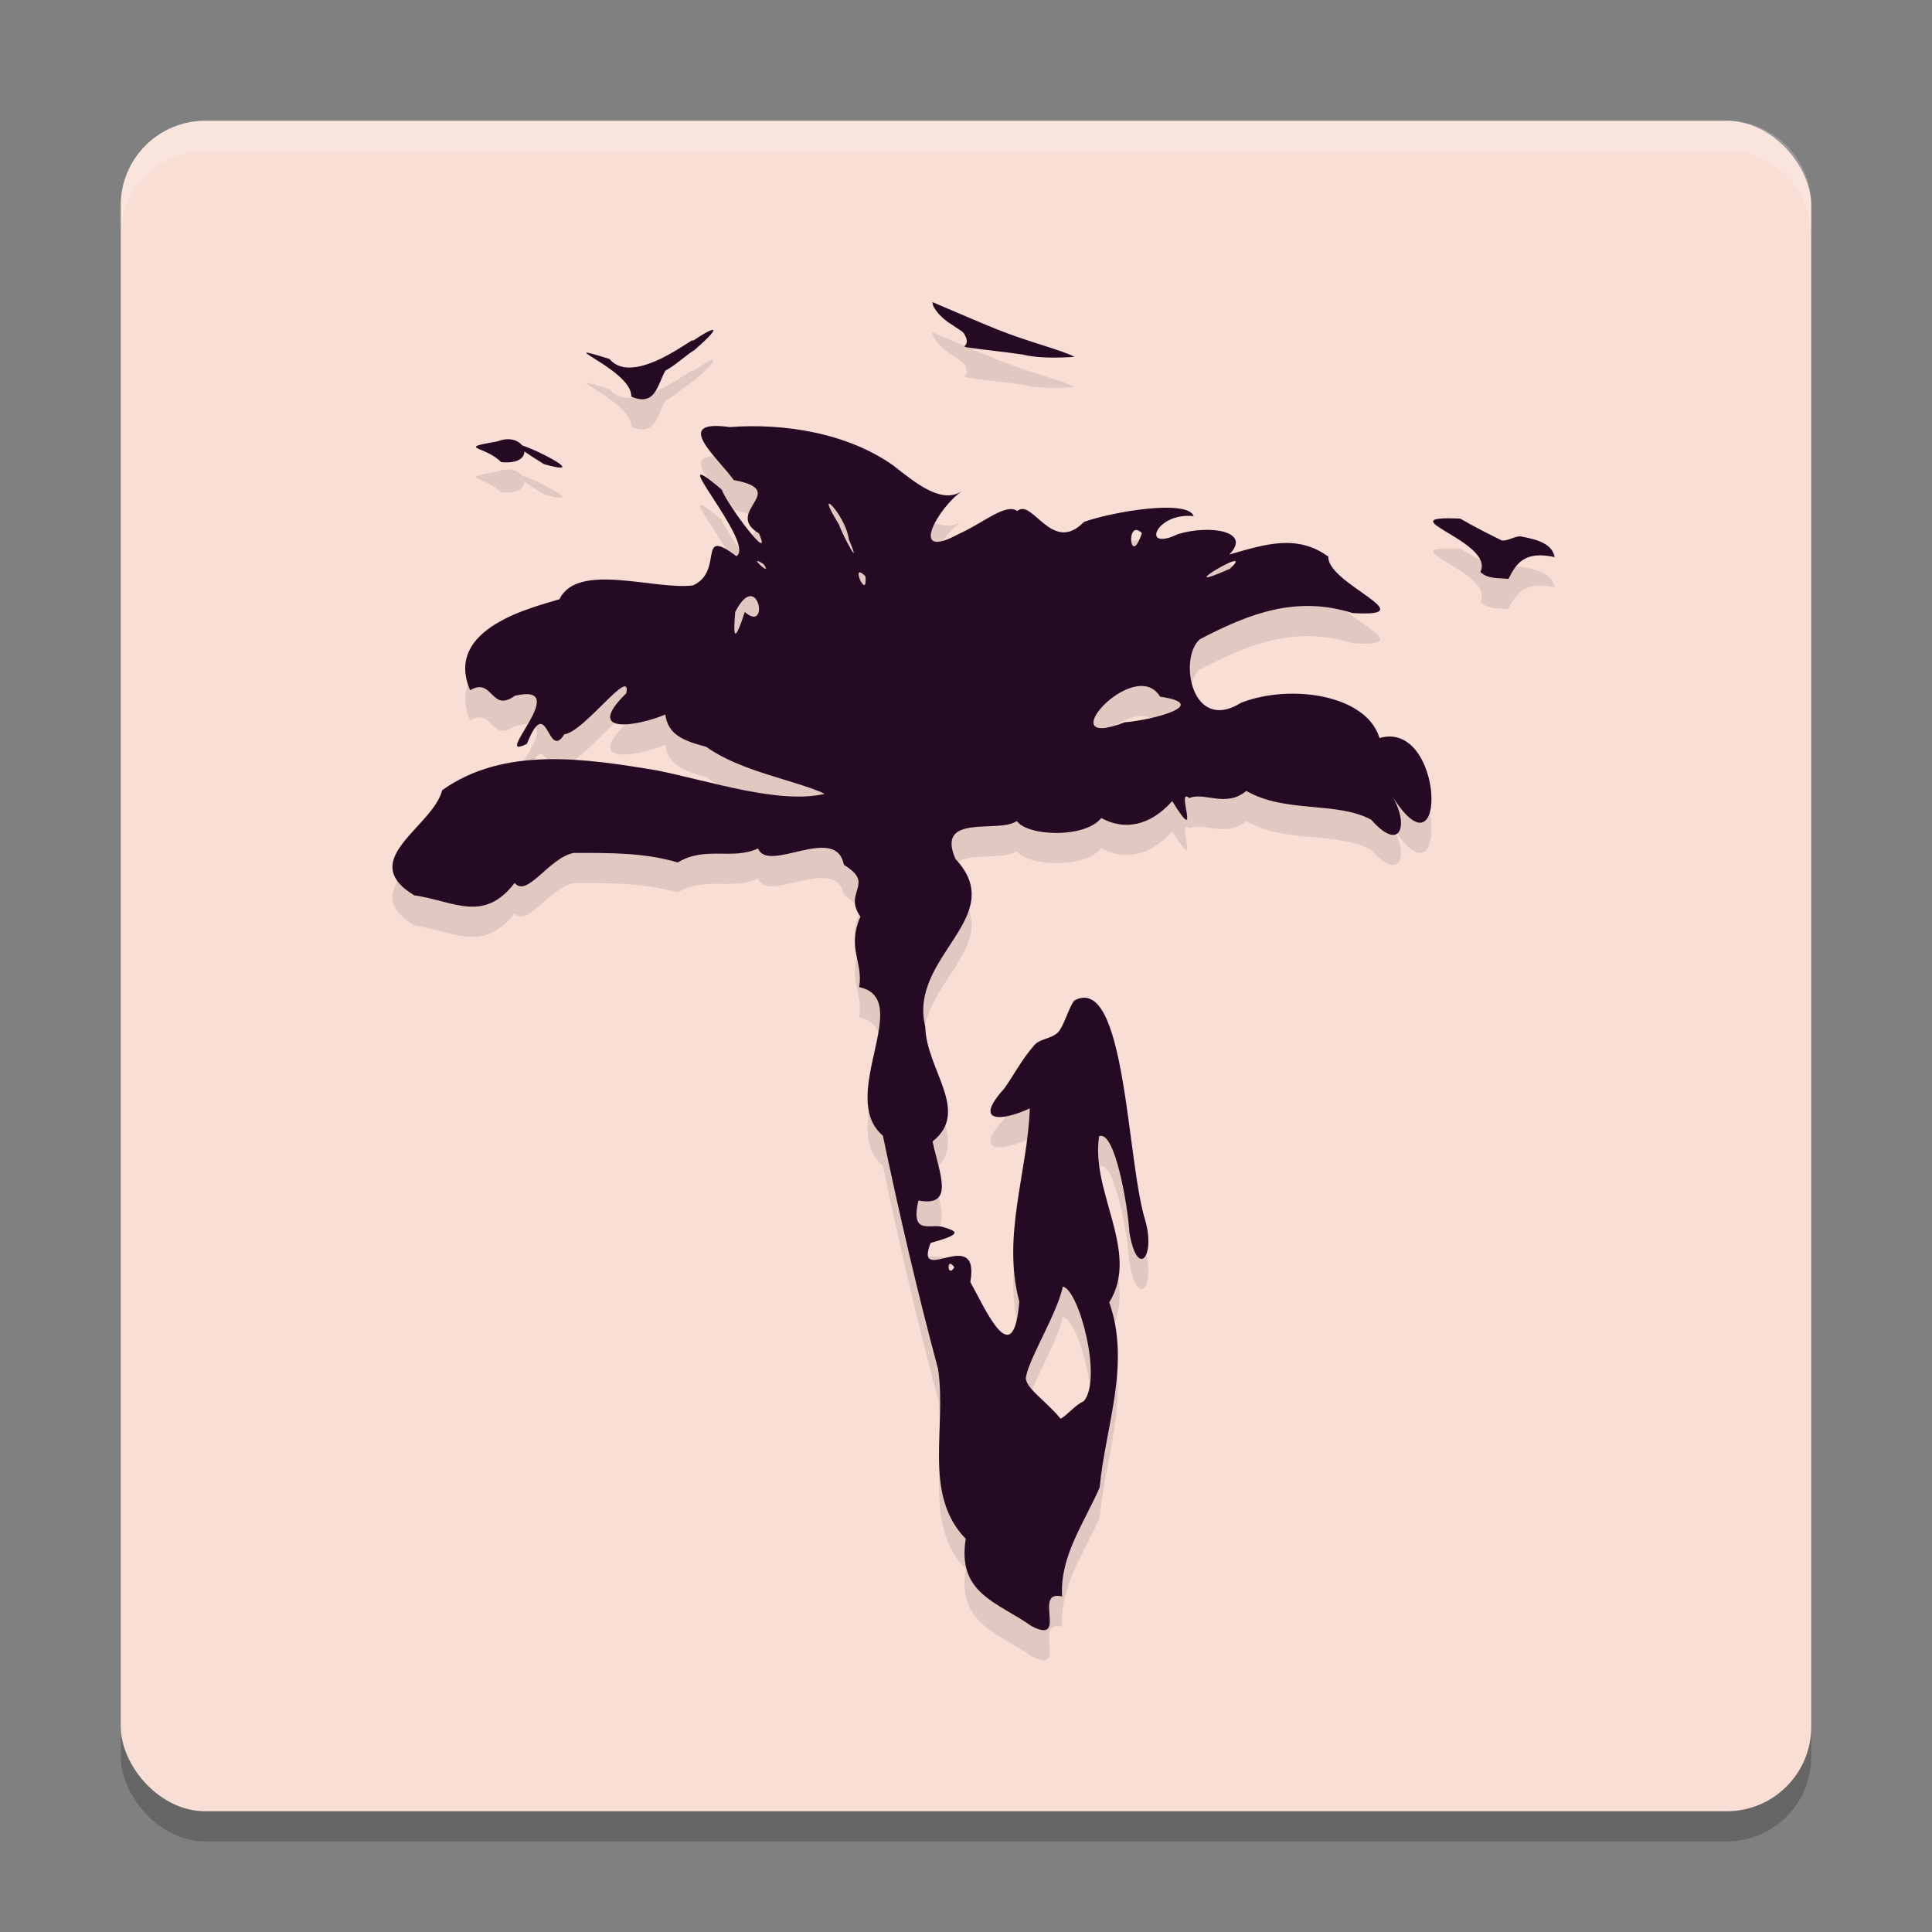 <svg xmlns="http://www.w3.org/2000/svg" width="64" height="64" version="1">
 <rect width="100%" height="100%" fill="#808080" stroke="none"/>
 <rect style="opacity:0.2" width="56" height="56" x="4" y="5" rx="2.8" ry="2.8"/>
 <rect style="fill:#f9ded5" width="56" height="56" x="4" y="4" rx="2.8" ry="2.8"/>
 <path style="opacity:0.1" d="m 34.169,54.865 c -1.13,-0.796 -2.471,-1.073 -2.177,-2.888 -1.434,-1.479 -0.623,-3.672 -0.918,-5.631 -0.686,-2.553 -1.285,-5.136 -1.827,-7.725 -1.532,-1.298 1.063,-4.533 -0.786,-4.921 0.143,-0.854 -0.418,-1.272 0.042,-2.337 -0.589,-0.824 0.515,-1.073 -0.548,-1.714 -0.26,-1.376 -2.513,0.302 -2.842,-0.544 -0.862,0.401 -1.733,-0.093 -2.663,0.465 -1.107,-0.326 -2.189,-0.316 -3.437,-0.317 -0.818,0.147 -1.549,1.501 -1.964,0.995 -1.037,1.345 -2.01,0.599 -3.327,0.411 -1.943,-1.177 0.619,-2.264 0.927,-3.484 2.066,-1.468 4.759,-1.045 7.115,-0.654 1.742,0.349 4.06,1.134 5.558,0.775 -1.02,-0.469 -2.768,-0.73 -3.929,-1.557 -0.799,-0.211 -1.257,-0.414 -1.356,-1.069 -0.912,0.386 -2.728,0.697 -1.291,-0.704 0.186,-0.935 -1.398,1.285 -2.051,1.358 -0.568,0.91 -0.55,-1.41 -1.239,0.314 -1.239,0.638 1.574,-2.048 -0.397,-1.591 -0.807,0.584 -0.72,-0.629 -1.485,-0.183 -0.901,-2.089 2.185,-2.766 2.96,-3.014 0.594,-1.244 3.152,-0.297 4.42,-0.457 1.057,-0.477 0.101,-1.972 1.442,-0.968 0.671,-0.417 -2.593,-3.991 -0.489,-2.207 0.182,0.504 1.723,2.555 1.234,1.452 -1.206,-0.727 1.071,-1.414 -0.835,-1.768 -0.525,-0.738 -2.078,-2.026 -0.134,-1.754 1.797,-0.138 3.909,0.198 5.424,1.275 0.803,0.638 1.623,1.28 2.274,0.843 -0.791,0.539 -1.821,2.355 -0.106,1.419 0.778,-0.337 1.559,-1.04 1.935,-0.755 0.497,-0.447 1.151,1.455 2.208,0.359 0.94,-0.337 3.434,-0.761 3.635,-0.191 -1.267,-0.138 -1.76,1.201 -0.534,0.6 1.041,-0.325 2.484,-0.112 1.713,0.672 1.194,-0.343 2.244,-0.686 3.281,0.068 -0.046,0.902 3.272,2.023 0.803,1.87 -1.854,-0.583 -3.4,0.001 -5.061,0.87 -0.71,0.616 -0.281,3.137 1.374,2.099 1.639,-0.634 4.154,-0.263 4.579,1.171 2.159,-0.62 2.272,4.867 0.433,1.939 0.567,0.982 0.243,1.854 -0.705,0.768 -1.142,-0.619 -2.849,-0.209 -4.139,-0.955 -0.671,0.568 -1.398,0.021 -1.889,0.238 -0.472,-0.415 0.438,1.725 -0.566,0.1 -0.753,0.845 -1.604,0.969 -2.35,0.56 -0.535,0.672 -2.421,0.615 -2.798,0.1 -0.601,0.424 -2.702,-0.277 -2.031,1.257 1.808,1.934 -1.582,3.223 -1,5.561 0.026,1.412 1.507,2.798 0.241,3.795 0.216,1.042 0.759,2.19 -0.47,1.956 -0.269,1.187 0.401,0.75 0.822,0.88 0.477,0.148 0.652,0.23 -0.416,0.527 -0.574,1.468 1.645,-0.629 1.315,1.297 0.495,0.88 1.425,3.056 1.622,0.645 -0.581,-2.175 0.273,-4.272 0.348,-6.4 -0.902,0.421 -1.907,0.514 -0.848,-0.655 0.352,-0.499 0.566,-0.941 0.994,-1.436 0.189,-0.219 0.54,-0.204 0.771,-0.412 0.203,-0.183 0.381,-0.862 0.556,-1.069 1.71,-0.929 1.734,5.34 2.353,7.288 0.344,1.223 -0.274,1.937 -0.529,0.379 -0.046,-0.838 -0.477,-3.399 -1.002,-3.17 -0.286,1.856 1.372,3.847 0.336,5.501 0.722,2.044 -0.128,4.113 -0.319,6.138 -0.53,1.201 -1.323,2.287 -1.242,3.605 -0.996,-0.237 0.226,1.622 -1.013,0.982 z M 35.902,47.416 c 0.63,-0.738 -0.167,-3.708 -0.693,-3.794 -0.211,0.93 -1.064,2.263 -1.22,2.969 -0.079,0.359 0.638,0.784 1.145,1.407 0.234,-0.128 0.483,-0.459 0.768,-0.582 z m -4.29,-4.435 c -0.27,-0.406 -0.236,0.392 0,0 z m 5.642,-18.053 c 0.964,-0.08 2.883,-0.597 1.176,-0.85 -0.845,-1.393 -3.729,1.844 -1.176,0.85 z M 24.671,21.273 c 0.845,0.74 0.442,-1.488 -0.316,-4.67e-4 -0.058,0.692 -0.065,1.182 0.316,4.67e-4 z m 3.997,-1.185 c -0.548,-0.542 0.082,0.874 -2e-6,0 z m 12.07,-0.244 c 0.981,-0.908 -2.144,0.95 0,4e-6 z M 25.295,19.686 c -0.621,-0.393 0.353,0.507 0,0 z m 2.824,-0.82 c -0.111,-0.833 -1.21,-1.91 -0.331,-0.496 0.145,0.411 0.791,1.59 0.331,0.496 z m 9.708,-0.207 c -0.546,-0.529 -0.399,1.213 0,0 z m 11.213,1.287 c 0.5,-1.017 -3.207,-1.884 -0.666,-1.766 0.461,0.269 0.961,0.521 1.375,0.723 0.193,0.031 0.46,-0.165 0.642,-0.131 0.569,0.104 1.037,0.257 1.107,0.683 -1.023,-0.229 -1.289,0.25 -1.529,0.722 -0.317,-0.037 -0.675,0.014 -0.931,-0.23 z M 18.024,16.376 c -2.836,-1.738 2.278,0.643 0,0 z m -1.423,-0.067 c -0.526,-0.545 -1.518,-0.441 -0.119,-0.689 0.927,-0.363 1.37,0.81 0.119,0.689 z m 4.31,-2.171 c 0.054,-0.884 -2.822,-1.902 -0.72,-1.246 1.001,1.204 4.081,-1.931 2.136,0.046 -0.582,0.4 -0.411,1.625 -1.416,1.2 z m 12.956,-1.395 c -0.623,-0.092 -1.298,-0.155 -1.822,-0.234 -0.267,-0.04 0.165,-0.046 -0.122,-0.474 -0.054,-0.08 -0.262,-0.178 -0.376,-0.272 -0.334,-0.186 -0.669,-0.565 -0.653,-0.739 -0.274,-0.149 0.906,0.388 2.138,0.888 0.988,0.402 2.182,0.695 2.559,0.909 -0.515,0.035 -1.223,0.053 -1.723,-0.08 z m -12.13,0.649 c 0.471,-0.769 3.056,-2.362 1.278,-0.805 -0.413,0.258 -0.805,0.696 -1.278,0.805 z"/>
 <path style="fill:#250a23" d="m 34.169,53.865 c -1.13,-0.796 -2.471,-1.073 -2.177,-2.888 -1.434,-1.479 -0.623,-3.672 -0.918,-5.631 -0.686,-2.553 -1.285,-5.136 -1.827,-7.725 -1.532,-1.298 1.063,-4.533 -0.786,-4.921 0.143,-0.854 -0.418,-1.272 0.042,-2.337 -0.589,-0.824 0.515,-1.073 -0.548,-1.714 -0.26,-1.376 -2.513,0.302 -2.842,-0.544 -0.862,0.401 -1.733,-0.093 -2.663,0.465 -1.107,-0.326 -2.189,-0.316 -3.437,-0.317 -0.818,0.147 -1.549,1.501 -1.964,0.995 -1.037,1.345 -2.01,0.599 -3.327,0.411 -1.943,-1.177 0.619,-2.264 0.927,-3.484 2.066,-1.468 4.759,-1.045 7.115,-0.654 1.742,0.349 4.06,1.134 5.558,0.775 -1.02,-0.469 -2.768,-0.73 -3.929,-1.557 -0.799,-0.211 -1.257,-0.414 -1.356,-1.069 -0.912,0.386 -2.728,0.697 -1.291,-0.704 0.186,-0.935 -1.398,1.285 -2.051,1.358 -0.568,0.91 -0.55,-1.41 -1.239,0.314 -1.239,0.638 1.574,-2.048 -0.397,-1.591 -0.807,0.584 -0.72,-0.629 -1.485,-0.183 -0.901,-2.089 2.185,-2.766 2.96,-3.014 0.594,-1.244 3.152,-0.297 4.42,-0.457 1.057,-0.477 0.101,-1.972 1.442,-0.968 0.671,-0.417 -2.593,-3.991 -0.489,-2.207 0.182,0.504 1.723,2.555 1.234,1.452 -1.206,-0.727 1.071,-1.414 -0.835,-1.768 -0.525,-0.738 -2.078,-2.026 -0.134,-1.754 1.797,-0.138 3.909,0.198 5.424,1.275 0.803,0.638 1.623,1.28 2.274,0.843 -0.791,0.539 -1.821,2.355 -0.106,1.419 0.778,-0.337 1.559,-1.04 1.935,-0.755 0.497,-0.447 1.151,1.455 2.208,0.359 0.94,-0.337 3.434,-0.761 3.635,-0.191 -1.267,-0.138 -1.76,1.201 -0.534,0.6 1.041,-0.325 2.484,-0.112 1.713,0.672 1.194,-0.343 2.244,-0.686 3.281,0.068 -0.046,0.902 3.272,2.023 0.803,1.87 -1.854,-0.583 -3.4,0.001 -5.061,0.87 -0.71,0.616 -0.281,3.137 1.374,2.099 1.639,-0.634 4.154,-0.263 4.579,1.171 2.159,-0.62 2.272,4.867 0.433,1.939 0.567,0.982 0.243,1.854 -0.705,0.768 -1.142,-0.619 -2.849,-0.209 -4.139,-0.955 -0.671,0.568 -1.398,0.021 -1.889,0.238 -0.472,-0.415 0.438,1.725 -0.566,0.1 -0.753,0.845 -1.604,0.969 -2.35,0.56 -0.535,0.672 -2.421,0.615 -2.798,0.1 -0.601,0.424 -2.702,-0.277 -2.031,1.257 1.808,1.934 -1.582,3.223 -1,5.561 0.026,1.412 1.507,2.798 0.241,3.795 0.216,1.042 0.759,2.19 -0.47,1.956 -0.269,1.187 0.401,0.75 0.822,0.88 0.477,0.148 0.652,0.23 -0.416,0.527 -0.574,1.468 1.645,-0.629 1.315,1.297 0.495,0.88 1.425,3.056 1.622,0.645 -0.581,-2.175 0.273,-4.272 0.348,-6.4 -0.902,0.421 -1.907,0.514 -0.848,-0.655 0.352,-0.499 0.566,-0.941 0.994,-1.436 0.189,-0.219 0.54,-0.204 0.771,-0.412 0.203,-0.183 0.381,-0.862 0.556,-1.069 1.71,-0.929 1.734,5.34 2.353,7.288 0.344,1.223 -0.274,1.937 -0.529,0.379 -0.046,-0.838 -0.477,-3.399 -1.002,-3.17 -0.286,1.856 1.372,3.847 0.336,5.501 0.722,2.044 -0.128,4.113 -0.319,6.138 -0.53,1.201 -1.323,2.287 -1.242,3.605 -0.996,-0.237 0.226,1.622 -1.013,0.982 z M 35.902,46.416 c 0.63,-0.738 -0.167,-3.708 -0.693,-3.794 -0.211,0.93 -1.064,2.263 -1.22,2.969 -0.079,0.359 0.638,0.784 1.145,1.407 0.234,-0.128 0.483,-0.459 0.768,-0.582 z m -4.29,-4.435 c -0.27,-0.406 -0.236,0.392 0,0 z m 5.642,-18.053 c 0.964,-0.08 2.883,-0.597 1.176,-0.85 -0.845,-1.393 -3.729,1.844 -1.176,0.85 z M 24.671,20.273 c 0.845,0.74 0.442,-1.488 -0.316,-4.67e-4 -0.058,0.692 -0.065,1.182 0.316,4.67e-4 z m 3.997,-1.185 c -0.548,-0.542 0.082,0.874 -2e-6,0 z m 12.07,-0.244 c 0.981,-0.908 -2.144,0.95 0,4e-6 z M 25.295,18.686 c -0.621,-0.393 0.353,0.507 0,0 z m 2.824,-0.82 c -0.111,-0.833 -1.21,-1.91 -0.331,-0.496 0.145,0.411 0.791,1.59 0.331,0.496 z m 9.708,-0.207 c -0.546,-0.529 -0.399,1.213 0,0 z m 11.213,1.287 c 0.5,-1.017 -3.207,-1.884 -0.666,-1.766 0.461,0.269 0.961,0.521 1.375,0.723 0.193,0.031 0.46,-0.165 0.642,-0.131 0.569,0.104 1.037,0.257 1.107,0.683 -1.023,-0.229 -1.289,0.25 -1.529,0.722 -0.317,-0.037 -0.675,0.014 -0.931,-0.23 z M 18.024,15.376 c -2.836,-1.738 2.278,0.643 0,0 z m -1.423,-0.067 c -0.526,-0.545 -1.518,-0.441 -0.119,-0.689 0.927,-0.363 1.37,0.81 0.119,0.689 z m 4.31,-2.171 c 0.054,-0.884 -2.822,-1.902 -0.72,-1.246 1.001,1.204 4.081,-1.931 2.136,0.046 -0.582,0.4 -0.411,1.625 -1.416,1.2 z m 12.956,-1.395 c -0.623,-0.092 -1.298,-0.155 -1.822,-0.234 -0.267,-0.04 0.165,-0.046 -0.122,-0.474 -0.054,-0.08 -0.262,-0.178 -0.376,-0.272 -0.334,-0.186 -0.669,-0.565 -0.653,-0.739 -0.274,-0.149 0.906,0.388 2.138,0.888 0.988,0.402 2.182,0.695 2.559,0.909 -0.515,0.035 -1.223,0.053 -1.723,-0.08 z m -12.13,0.649 c 0.471,-0.769 3.056,-2.362 1.278,-0.805 -0.413,0.258 -0.805,0.696 -1.278,0.805 z"/>
 <path style="fill:#ffffff;opacity:0.2" d="M 6.801 4 C 5.25 4 4 5.25 4 6.801 L 4 7.801 C 4 6.25 5.25 5 6.801 5 L 57.199 5 C 58.75 5 60 6.25 60 7.801 L 60 6.801 C 60 5.25 58.75 4 57.199 4 L 6.801 4 z"/>
</svg>
